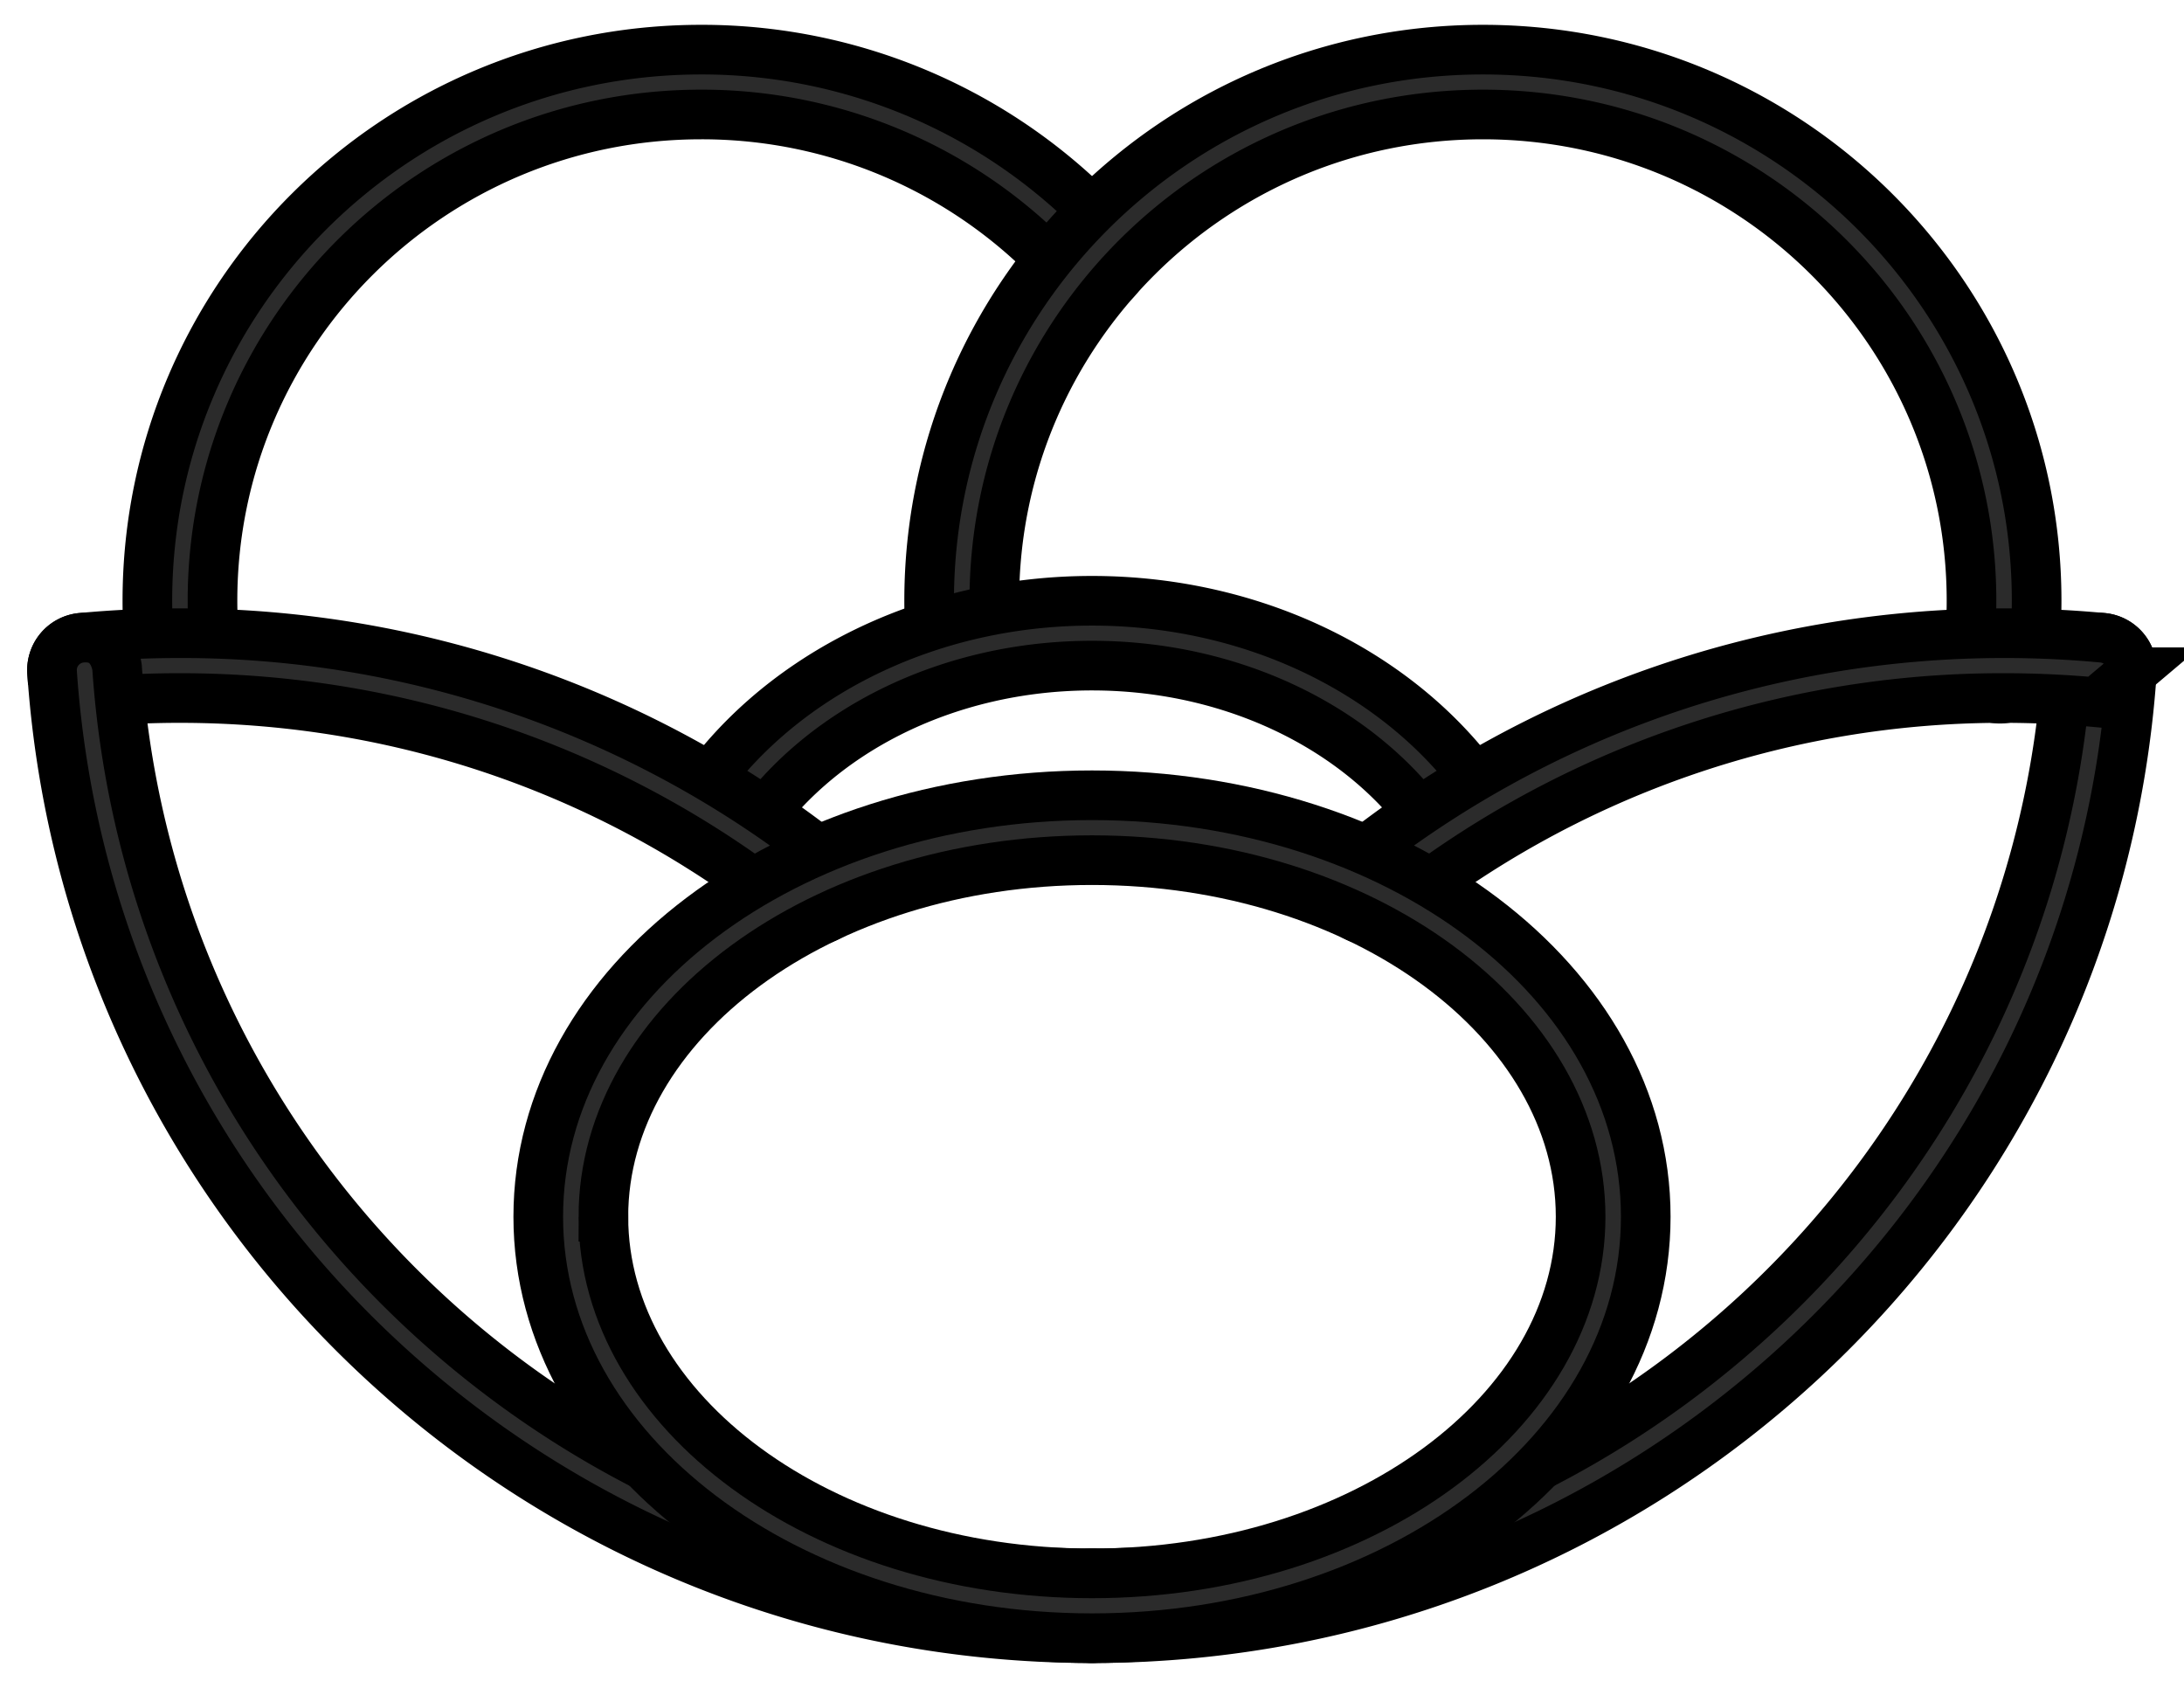 <svg width="44" height="34" viewBox="0 0 44 34" xmlns="http://www.w3.org/2000/svg"><title>tea-icon</title><g stroke="#000" fill="#2B2B2B" fill-rule="evenodd"><path d="M4.281 12.102c0-5.41 4.407-9.796 9.844-9.796a9.837 9.837 0 0 1 7.383 3.317c.24.27.655.296.926.057a.65.65 0 0 0 .058-.922A11.152 11.152 0 0 0 14.125 1C7.964 1 2.969 5.97 2.969 12.102c0 .482.03.961.092 1.434.046.358 1.348.19 1.302-.167a9.848 9.848 0 0 1-.082-1.267z"/><path d="M41.031 12.102C41.031 5.971 36.036 1 29.875 1c-6.161 0-11.156 4.97-11.156 11.102 0 .342.015.683.046 1.02a.655.655 0 0 0 1.307-.118 9.88 9.88 0 0 1-.04-.902c0-5.41 4.406-9.796 9.843-9.796s9.844 4.386 9.844 9.796c0 .415-.026.828-.078 1.235a.656.656 0 1 0 1.302.163c.059-.462.088-.928.088-1.398z"/><path d="M22 12.102c-3.385 0-6.456 1.574-8.06 4.07a.651.651 0 0 0 .198.903.658.658 0 0 0 .907-.199c1.356-2.11 4.006-3.468 6.955-3.468 2.945 0 5.59 1.354 6.949 3.459a.658.658 0 0 0 .907.196.651.651 0 0 0 .197-.902c-1.607-2.49-4.673-4.059-8.053-4.059zM42.95 13.542a.654.654 0 0 0-.593-.695c-.656-.061-.716.606-.716.606-.7 10.239-9.273 18.24-19.641 18.24a.655.655 0 0 0-.656.654c0 .36.294.653.656.653 11.06 0 20.204-8.536 20.95-19.458z"/><path d="M42.95 13.542a.654.654 0 0 0-.593-.695 21.356 21.356 0 0 0-1.982-.092c-4.86 0-9.469 1.65-13.174 4.623a.65.65 0 0 0-.099.918c.228.28.641.325.923.098a19.659 19.659 0 0 1 12.35-4.333c.624 0 1.244.03 1.86.086l.716-.605zM1.765 14.147a20.037 20.037 0 0 1 1.86-.086c4.558 0 8.876 1.545 12.35 4.333a.658.658 0 0 0 .923-.098.65.65 0 0 0-.1-.918 20.975 20.975 0 0 0-13.173-4.623c-.665 0-1.326.03-1.982.092a.654.654 0 0 0-.594.695l.716.605z"/><path d="M2.359 13.453s-.06-.667-.716-.606a.654.654 0 0 0-.594.695C1.796 24.464 10.941 33 22 33a.655.655 0 0 0 .656-.653.655.655 0 0 0-.656-.653c-10.368 0-18.941-8.002-19.641-18.241z"/><path d="M33.156 24.51c0-4.736-5.029-8.49-11.156-8.49-6.127 0-11.156 3.754-11.156 8.49C10.844 29.246 15.873 33 22 33c6.127 0 11.156-3.754 11.156-8.49zm-21 0c0-3.92 4.373-7.183 9.844-7.183 5.47 0 9.844 3.263 9.844 7.183S27.47 31.694 22 31.694c-5.47 0-9.844-3.264-9.844-7.184z"/></g></svg>